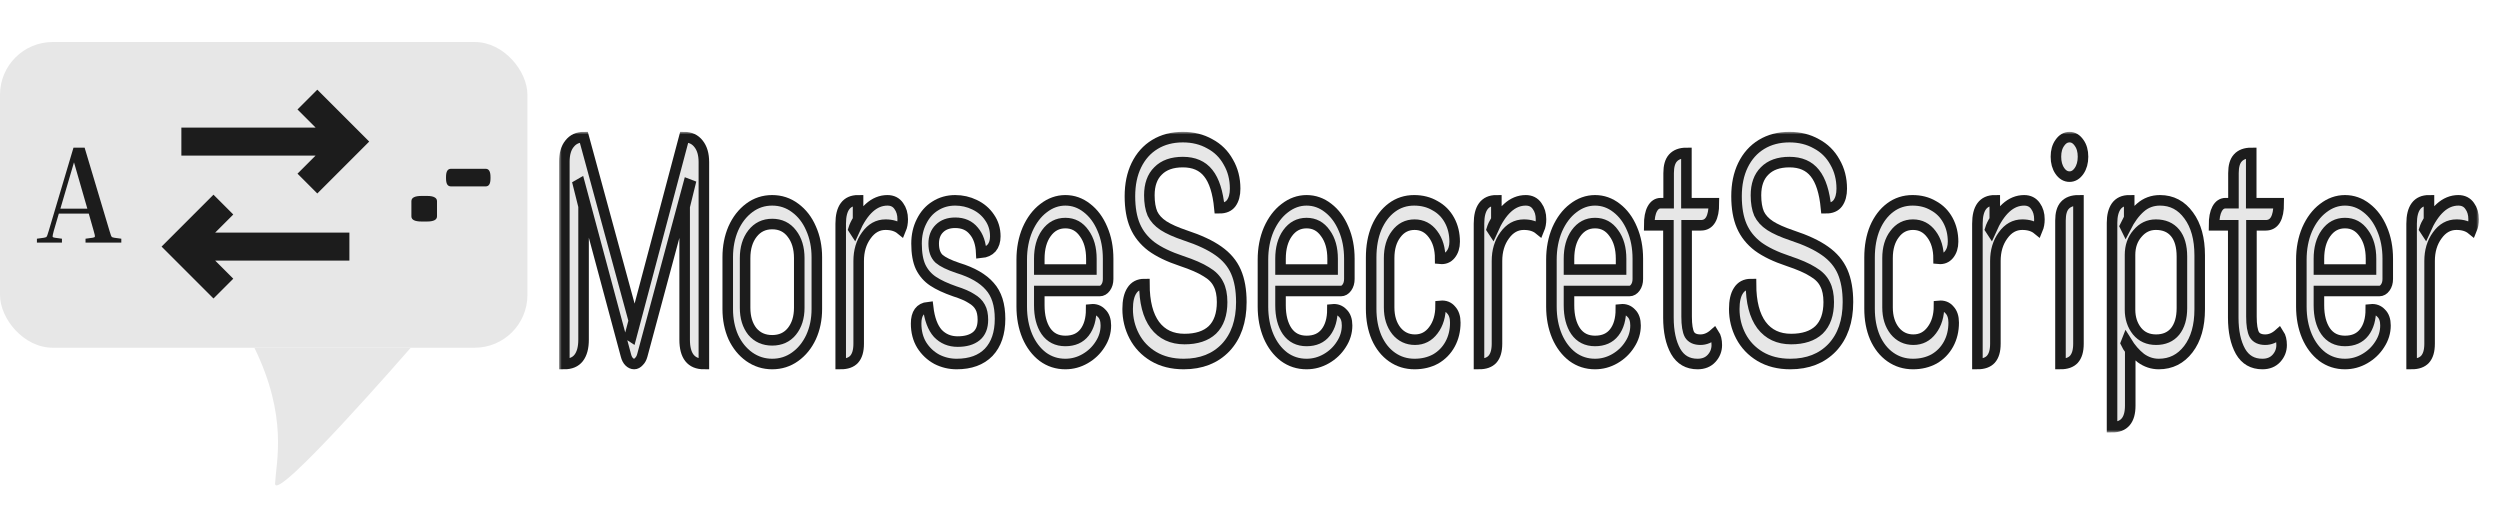 <svg width="474" height="100" viewBox="0 0 474 100" fill="none" xmlns="http://www.w3.org/2000/svg">
<rect y="7.965" width="100" height="57.965" rx="10" fill="#E7E7E7"/>
<path d="M77.876 65.929H48.23C54.634 79.044 52.362 87.512 52.155 91.643C51.949 95.774 77.876 65.929 77.876 65.929Z" fill="#E7E7E7"/>
<path fill-rule="evenodd" clip-rule="evenodd" d="M60.158 17L70 26.842L60.158 36.684L56.404 32.929L59.836 29.497L34.387 29.497V24.187L59.836 24.187L56.404 20.754L60.158 17Z" fill="#1C1C1C"/>
<path fill-rule="evenodd" clip-rule="evenodd" d="M30.633 46.753L40.475 56.595L44.229 52.84L40.797 49.408L66.246 49.408L66.246 44.098L40.797 44.098L44.229 40.666L40.475 36.911L30.633 46.753Z" fill="#1C1C1C"/>
<path d="M79.924 42C78.641 42 78 41.673 78 41.019V38.147C78 37.482 78.641 37.149 79.924 37.149H80.95C81.609 37.149 82.089 37.236 82.388 37.412C82.7 37.575 82.856 37.82 82.856 38.147V41.019C82.856 41.673 82.221 42 80.95 42H79.924Z" fill="#1C1C1C"/>
<path d="M85.536 35.345C85.2 35.345 84.954 35.222 84.799 34.977C84.643 34.732 84.565 34.335 84.565 33.786V33.576C84.565 33.027 84.643 32.63 84.799 32.385C84.954 32.128 85.2 32 85.536 32H92.047C92.382 32 92.622 32.128 92.766 32.385C92.922 32.63 93 33.027 93 33.576V33.786C93 34.335 92.922 34.732 92.766 34.977C92.622 35.222 92.382 35.345 92.047 35.345H85.536Z" fill="#1C1C1C"/>
<path d="M11.743 45.259V46H7V45.259L8.352 45.074C8.532 45.038 8.663 45.003 8.745 44.968C8.827 44.915 8.901 44.8 8.966 44.623C9.032 44.447 9.122 44.165 9.237 43.776L13.931 28H16.044L20.763 43.776C20.878 44.165 20.968 44.447 21.034 44.623C21.099 44.8 21.173 44.915 21.255 44.968C21.353 45.003 21.484 45.038 21.648 45.074L23 45.259V46H16.217V45.259L17.568 45.074C17.831 45.038 17.97 44.968 17.986 44.862C18.019 44.738 17.945 44.377 17.765 43.776L16.831 40.494H11.154L10.195 43.776C10.031 44.377 9.957 44.738 9.974 44.862C9.99 44.968 10.13 45.038 10.392 45.074L11.743 45.259ZM11.448 39.568H16.561L14.029 30.779L11.448 39.568Z" fill="#1C1C1C"/>
<g filter="url(#filter0_d_243_1955)">
<mask id="path-7-outside-1_243_1955" maskUnits="userSpaceOnUse" x="106" y="21" width="364" height="57" fill="black">
<rect fill="white" x="106" y="21" width="364" height="57"/>
<path d="M107 26.673C107 25.195 107.327 24.057 107.98 23.258C108.633 22.419 109.534 22 110.684 22L120.169 56.809L119.424 59.625L119.698 59.805L129.731 22C130.881 22 131.783 22.419 132.436 23.258C133.115 24.097 133.455 25.255 133.455 26.733V65.017C131.025 65.017 129.81 63.48 129.81 60.404V35.181L130.829 31.047L130.515 30.927L121.775 63.4C121.645 63.879 121.436 64.258 121.148 64.538C120.861 64.858 120.561 65.017 120.247 65.017C119.907 65.017 119.594 64.878 119.306 64.598C119.019 64.318 118.81 63.919 118.679 63.4L109.939 30.867L109.626 31.047L110.645 35.121V60.404C110.645 61.922 110.331 63.08 109.704 63.879C109.103 64.638 108.202 65.017 107 65.017V26.673Z"/>
<path d="M146.405 65.017C144.811 65.017 143.361 64.558 142.055 63.639C140.774 62.721 139.768 61.483 139.037 59.925C138.331 58.327 137.979 56.55 137.979 54.593V44.767C137.979 42.77 138.331 40.952 139.037 39.315C139.768 37.677 140.774 36.379 142.055 35.42C143.335 34.462 144.785 33.983 146.405 33.983C148.025 33.983 149.475 34.462 150.755 35.42C152.062 36.379 153.068 37.677 153.773 39.315C154.505 40.952 154.871 42.77 154.871 44.767V54.593C154.871 56.55 154.505 58.327 153.773 59.925C153.042 61.483 152.036 62.721 150.755 63.639C149.475 64.558 148.025 65.017 146.405 65.017ZM146.405 60.524C147.973 60.524 149.214 59.965 150.128 58.846C151.069 57.688 151.539 56.19 151.539 54.353V44.947C151.539 43.029 151.069 41.472 150.128 40.273C149.214 39.075 147.973 38.476 146.405 38.476C144.863 38.476 143.622 39.075 142.682 40.273C141.741 41.472 141.271 43.029 141.271 44.947V54.353C141.271 56.19 141.728 57.688 142.643 58.846C143.583 59.965 144.837 60.524 146.405 60.524Z"/>
<path d="M167.901 38.596C166.438 38.596 165.223 39.275 164.256 40.633C163.29 41.951 162.806 43.569 162.806 45.486V61.183C162.806 62.501 162.519 63.48 161.944 64.119C161.395 64.718 160.546 65.017 159.397 65.017V38.416C159.397 35.46 160.494 33.983 162.689 33.983V37.637C162.271 38.316 161.983 38.915 161.827 39.435L161.983 39.674C163.656 35.88 165.746 33.983 168.254 33.983C169.195 33.983 169.913 34.342 170.41 35.061C170.906 35.74 171.154 36.579 171.154 37.577C171.154 38.296 171.037 38.935 170.802 39.495C170.07 38.895 169.103 38.596 167.901 38.596Z"/>
<path d="M181.379 65.017C180.046 65.017 178.792 64.718 177.616 64.119C176.441 63.48 175.487 62.581 174.755 61.423C174.05 60.264 173.697 58.906 173.697 57.349C173.697 55.431 174.455 54.393 175.97 54.233C176.232 56.47 176.846 58.127 177.812 59.206C178.805 60.244 180.059 60.764 181.575 60.764C183.09 60.764 184.266 60.424 185.102 59.745C185.938 59.066 186.356 58.028 186.356 56.63C186.356 55.631 186.186 54.832 185.847 54.233C185.507 53.594 184.958 53.055 184.201 52.615C183.469 52.136 182.411 51.677 181.026 51.237C179.302 50.638 177.93 49.999 176.911 49.32C175.892 48.641 175.108 47.743 174.559 46.624C174.037 45.506 173.776 44.028 173.776 42.191C173.776 40.633 174.089 39.235 174.716 37.997C175.343 36.719 176.206 35.74 177.303 35.061C178.426 34.342 179.694 33.983 181.105 33.983C182.411 33.983 183.639 34.262 184.789 34.821C185.964 35.38 186.905 36.179 187.61 37.218C188.342 38.256 188.708 39.455 188.708 40.813C188.708 41.731 188.473 42.47 188.002 43.029C187.532 43.549 186.879 43.848 186.043 43.928C185.964 42.171 185.494 40.793 184.632 39.794C183.796 38.756 182.62 38.236 181.105 38.236C179.85 38.236 178.858 38.596 178.126 39.315C177.394 40.034 177.029 40.992 177.029 42.191C177.029 43.469 177.368 44.427 178.048 45.066C178.753 45.666 179.942 46.245 181.614 46.804C184.358 47.643 186.369 48.801 187.65 50.279C188.956 51.717 189.609 53.774 189.609 56.45C189.609 59.166 188.891 61.283 187.454 62.801C186.017 64.278 183.992 65.017 181.379 65.017Z"/>
<path d="M201.989 65.017C200.395 65.017 198.971 64.558 197.717 63.639C196.462 62.681 195.483 61.383 194.777 59.745C194.072 58.068 193.719 56.19 193.719 54.113V45.246C193.719 43.129 194.085 41.212 194.816 39.495C195.574 37.777 196.58 36.439 197.834 35.48C199.114 34.482 200.499 33.983 201.989 33.983C203.478 33.983 204.836 34.462 206.064 35.42C207.319 36.379 208.298 37.697 209.004 39.375C209.736 41.052 210.101 42.95 210.101 45.066V48.901C210.101 49.54 209.945 50.079 209.631 50.519C209.317 50.958 208.939 51.178 208.494 51.178H197.05V53.874C197.05 55.911 197.468 57.548 198.304 58.786C199.167 60.025 200.395 60.644 201.989 60.644C203.582 60.644 204.797 60.105 205.633 59.026C206.469 57.948 206.888 56.49 206.888 54.653C207.671 54.573 208.325 54.812 208.847 55.371C209.396 55.891 209.67 56.67 209.67 57.708C209.67 58.986 209.304 60.184 208.573 61.303C207.867 62.421 206.927 63.32 205.751 63.999C204.575 64.678 203.321 65.017 201.989 65.017ZM206.927 47.103V45.066C206.927 43.069 206.469 41.452 205.555 40.214C204.667 38.935 203.478 38.296 201.989 38.296C200.499 38.296 199.297 38.935 198.383 40.214C197.494 41.452 197.05 43.069 197.05 45.066V47.103H206.927Z"/>
<path d="M224.424 65.017C222.229 65.017 220.321 64.538 218.702 63.58C217.108 62.621 215.893 61.343 215.057 59.745C214.221 58.147 213.803 56.43 213.803 54.593C213.803 53.075 214.064 51.916 214.586 51.118C215.109 50.279 215.906 49.859 216.977 49.859C216.977 53.255 217.643 55.851 218.976 57.648C220.308 59.406 222.177 60.284 224.58 60.284C226.88 60.284 228.643 59.705 229.871 58.547C231.099 57.349 231.713 55.591 231.713 53.275C231.713 51.877 231.478 50.738 231.008 49.859C230.564 48.941 229.793 48.162 228.696 47.523C227.624 46.844 226.07 46.165 224.032 45.486C221.628 44.687 219.721 43.768 218.31 42.73C216.899 41.651 215.867 40.353 215.213 38.836C214.56 37.318 214.234 35.441 214.234 33.204C214.234 30.967 214.639 29.01 215.449 27.332C216.285 25.615 217.46 24.297 218.976 23.378C220.491 22.459 222.255 22 224.267 22C226.174 22 227.873 22.419 229.362 23.258C230.877 24.057 232.053 25.215 232.889 26.733C233.751 28.211 234.182 29.889 234.182 31.766C234.182 32.924 233.934 33.843 233.438 34.522C232.968 35.161 232.223 35.48 231.204 35.48C230.916 32.445 230.211 30.228 229.087 28.83C227.99 27.432 226.383 26.733 224.267 26.733C222.229 26.733 220.661 27.292 219.564 28.411C218.466 29.489 217.918 31.027 217.918 33.024C217.918 34.422 218.114 35.58 218.506 36.499C218.924 37.378 219.616 38.136 220.583 38.776C221.576 39.415 222.96 40.034 224.737 40.633C227.402 41.512 229.492 42.49 231.008 43.569C232.549 44.647 233.66 45.965 234.339 47.523C235.019 49.081 235.358 50.998 235.358 53.275C235.358 56.909 234.365 59.785 232.38 61.902C230.394 63.979 227.742 65.017 224.424 65.017Z"/>
<path d="M247.726 65.017C246.132 65.017 244.708 64.558 243.454 63.639C242.199 62.681 241.22 61.383 240.514 59.745C239.809 58.068 239.456 56.19 239.456 54.113V45.246C239.456 43.129 239.822 41.212 240.553 39.495C241.311 37.777 242.317 36.439 243.571 35.48C244.851 34.482 246.236 33.983 247.726 33.983C249.215 33.983 250.574 34.462 251.802 35.42C253.056 36.379 254.035 37.697 254.741 39.375C255.473 41.052 255.838 42.95 255.838 45.066V48.901C255.838 49.54 255.682 50.079 255.368 50.519C255.054 50.958 254.676 51.178 254.231 51.178H242.787V53.874C242.787 55.911 243.205 57.548 244.041 58.786C244.904 60.025 246.132 60.644 247.726 60.644C249.319 60.644 250.534 60.105 251.37 59.026C252.207 57.948 252.625 56.49 252.625 54.653C253.408 54.573 254.062 54.812 254.584 55.371C255.133 55.891 255.407 56.67 255.407 57.708C255.407 58.986 255.041 60.184 254.31 61.303C253.604 62.421 252.664 63.32 251.488 63.999C250.312 64.678 249.058 65.017 247.726 65.017ZM252.664 47.103V45.066C252.664 43.069 252.207 41.452 251.292 40.214C250.404 38.935 249.215 38.296 247.726 38.296C246.236 38.296 245.034 38.935 244.12 40.214C243.231 41.452 242.787 43.069 242.787 45.066V47.103H252.664Z"/>
<path d="M268.201 65.017C266.607 65.017 265.183 64.578 263.929 63.699C262.675 62.821 261.695 61.582 260.99 59.985C260.31 58.387 259.971 56.57 259.971 54.533V44.827C259.971 42.71 260.31 40.833 260.99 39.195C261.695 37.557 262.662 36.279 263.89 35.361C265.118 34.442 266.529 33.983 268.123 33.983C269.612 33.983 270.931 34.322 272.081 35.001C273.257 35.64 274.171 36.559 274.825 37.757C275.478 38.955 275.804 40.313 275.804 41.831C275.804 42.83 275.543 43.648 275.02 44.288C274.524 44.887 273.871 45.146 273.061 45.066C273.061 43.149 272.604 41.592 271.689 40.393C270.801 39.195 269.638 38.596 268.201 38.596C266.764 38.596 265.601 39.195 264.713 40.393C263.825 41.552 263.38 43.069 263.38 44.947V54.293C263.38 56.09 263.838 57.568 264.752 58.727C265.667 59.845 266.842 60.404 268.279 60.404C269.716 60.404 270.879 59.805 271.768 58.607C272.682 57.408 273.139 55.871 273.139 53.993C273.975 53.914 274.642 54.173 275.138 54.772C275.661 55.331 275.922 56.13 275.922 57.169C275.922 58.687 275.595 60.045 274.942 61.243C274.289 62.441 273.374 63.38 272.199 64.059C271.023 64.698 269.69 65.017 268.201 65.017Z"/>
<path d="M288.923 38.596C287.46 38.596 286.245 39.275 285.278 40.633C284.311 41.951 283.828 43.569 283.828 45.486V61.183C283.828 62.501 283.54 63.48 282.965 64.119C282.417 64.718 281.568 65.017 280.418 65.017V38.416C280.418 35.46 281.515 33.983 283.71 33.983V37.637C283.292 38.316 283.005 38.915 282.848 39.435L283.005 39.674C284.677 35.88 286.767 33.983 289.275 33.983C290.216 33.983 290.935 34.342 291.431 35.061C291.927 35.74 292.176 36.579 292.176 37.577C292.176 38.296 292.058 38.935 291.823 39.495C291.091 38.895 290.125 38.596 288.923 38.596Z"/>
<path d="M302.419 65.017C300.825 65.017 299.401 64.558 298.147 63.639C296.893 62.681 295.913 61.383 295.207 59.745C294.502 58.068 294.149 56.19 294.149 54.113V45.246C294.149 43.129 294.515 41.212 295.246 39.495C296.004 37.777 297.01 36.439 298.264 35.48C299.545 34.482 300.929 33.983 302.419 33.983C303.908 33.983 305.267 34.462 306.495 35.42C307.749 36.379 308.729 37.697 309.434 39.375C310.166 41.052 310.531 42.95 310.531 45.066V48.901C310.531 49.54 310.375 50.079 310.061 50.519C309.748 50.958 309.369 51.178 308.925 51.178H297.48V53.874C297.48 55.911 297.898 57.548 298.735 58.786C299.597 60.025 300.825 60.644 302.419 60.644C304.012 60.644 305.227 60.105 306.063 59.026C306.9 57.948 307.318 56.49 307.318 54.653C308.101 54.573 308.755 54.812 309.277 55.371C309.826 55.891 310.1 56.67 310.1 57.708C310.1 58.986 309.735 60.184 309.003 61.303C308.297 62.421 307.357 63.32 306.181 63.999C305.005 64.678 303.751 65.017 302.419 65.017ZM307.357 47.103V45.066C307.357 43.069 306.9 41.452 305.985 40.214C305.097 38.935 303.908 38.296 302.419 38.296C300.929 38.296 299.727 38.935 298.813 40.214C297.925 41.452 297.48 43.069 297.48 45.066V47.103H307.357Z"/>
<path d="M321.86 65.017C320.005 65.017 318.62 64.219 317.705 62.621C316.791 60.983 316.334 58.846 316.334 56.21V38.716H312.689C312.689 37.358 312.885 36.319 313.277 35.6C313.669 34.881 314.204 34.522 314.884 34.522H316.373V28.83C316.373 27.512 316.647 26.553 317.196 25.954C317.771 25.315 318.62 24.996 319.743 24.996V34.522H324.956C324.956 37.318 324.133 38.716 322.487 38.716H319.783V56.031C319.783 57.628 319.965 58.767 320.331 59.446C320.723 60.085 321.416 60.404 322.408 60.404C323.323 60.404 324.185 60.045 324.995 59.326C325.335 59.845 325.505 60.544 325.505 61.423C325.505 62.381 325.178 63.22 324.525 63.939C323.872 64.658 322.983 65.017 321.86 65.017Z"/>
<path d="M339.436 65.017C337.241 65.017 335.334 64.538 333.714 63.58C332.12 62.621 330.905 61.343 330.069 59.745C329.233 58.147 328.815 56.43 328.815 54.593C328.815 53.075 329.076 51.916 329.599 51.118C330.121 50.279 330.918 49.859 331.989 49.859C331.989 53.255 332.656 55.851 333.988 57.648C335.321 59.406 337.189 60.284 339.593 60.284C341.892 60.284 343.656 59.705 344.884 58.547C346.112 57.349 346.726 55.591 346.726 53.275C346.726 51.877 346.491 50.738 346.02 49.859C345.576 48.941 344.805 48.162 343.708 47.523C342.637 46.844 341.082 46.165 339.044 45.486C336.64 44.687 334.733 43.768 333.322 42.73C331.911 41.651 330.879 40.353 330.226 38.836C329.573 37.318 329.246 35.441 329.246 33.204C329.246 30.967 329.651 29.01 330.461 27.332C331.297 25.615 332.473 24.297 333.988 23.378C335.504 22.459 337.267 22 339.279 22C341.187 22 342.885 22.419 344.374 23.258C345.89 24.057 347.065 25.215 347.902 26.733C348.764 28.211 349.195 29.889 349.195 31.766C349.195 32.924 348.947 33.843 348.45 34.522C347.98 35.161 347.235 35.48 346.216 35.48C345.929 32.445 345.223 30.228 344.1 28.83C343.002 27.432 341.396 26.733 339.279 26.733C337.241 26.733 335.674 27.292 334.576 28.411C333.479 29.489 332.93 31.027 332.93 33.024C332.93 34.422 333.126 35.58 333.518 36.499C333.936 37.378 334.628 38.136 335.595 38.776C336.588 39.415 337.973 40.034 339.75 40.633C342.415 41.512 344.505 42.49 346.02 43.569C347.562 44.647 348.672 45.965 349.352 47.523C350.031 49.081 350.371 50.998 350.371 53.275C350.371 56.909 349.378 59.785 347.392 61.902C345.406 63.979 342.754 65.017 339.436 65.017Z"/>
<path d="M362.699 65.017C361.105 65.017 359.681 64.578 358.427 63.699C357.173 62.821 356.193 61.582 355.487 59.985C354.808 58.387 354.468 56.57 354.468 54.533V44.827C354.468 42.71 354.808 40.833 355.487 39.195C356.193 37.557 357.16 36.279 358.388 35.361C359.616 34.442 361.027 33.983 362.62 33.983C364.11 33.983 365.429 34.322 366.579 35.001C367.755 35.64 368.669 36.559 369.322 37.757C369.975 38.955 370.302 40.313 370.302 41.831C370.302 42.83 370.041 43.648 369.518 44.288C369.022 44.887 368.369 45.146 367.559 45.066C367.559 43.149 367.101 41.592 366.187 40.393C365.298 39.195 364.136 38.596 362.699 38.596C361.262 38.596 360.099 39.195 359.211 40.393C358.322 41.552 357.878 43.069 357.878 44.947V54.293C357.878 56.09 358.335 57.568 359.25 58.727C360.164 59.845 361.34 60.404 362.777 60.404C364.214 60.404 365.377 59.805 366.265 58.607C367.18 57.408 367.637 55.871 367.637 53.993C368.473 53.914 369.139 54.173 369.636 54.772C370.158 55.331 370.42 56.13 370.42 57.169C370.42 58.687 370.093 60.045 369.44 61.243C368.787 62.441 367.872 63.38 366.696 64.059C365.521 64.698 364.188 65.017 362.699 65.017Z"/>
<path d="M383.42 38.596C381.957 38.596 380.742 39.275 379.776 40.633C378.809 41.951 378.325 43.569 378.325 45.486V61.183C378.325 62.501 378.038 63.48 377.463 64.119C376.914 64.718 376.065 65.017 374.916 65.017V38.416C374.916 35.46 376.013 33.983 378.208 33.983V37.637C377.79 38.316 377.502 38.915 377.346 39.435L377.502 39.674C379.175 35.88 381.265 33.983 383.773 33.983C384.714 33.983 385.432 34.342 385.929 35.061C386.425 35.74 386.673 36.579 386.673 37.577C386.673 38.296 386.556 38.935 386.321 39.495C385.589 38.895 384.622 38.596 383.42 38.596Z"/>
<path d="M392.391 29.489C391.659 29.489 391.045 29.13 390.549 28.411C390.052 27.692 389.804 26.793 389.804 25.715C389.804 24.636 390.052 23.757 390.549 23.078C391.045 22.36 391.659 22 392.391 22C393.096 22 393.697 22.36 394.194 23.078C394.69 23.757 394.938 24.636 394.938 25.715C394.938 26.793 394.69 27.692 394.194 28.411C393.697 29.13 393.096 29.489 392.391 29.489ZM390.666 37.817C390.666 36.499 390.941 35.54 391.489 34.941C392.064 34.302 392.926 33.983 394.076 33.983V61.183C394.076 62.501 393.789 63.48 393.214 64.119C392.665 64.718 391.816 65.017 390.666 65.017V37.817Z"/>
<path d="M400.444 38.236C400.444 36.918 400.705 35.88 401.228 35.121C401.777 34.362 402.6 33.983 403.697 33.983V37.338L402.913 38.895L403.031 39.135C403.841 37.537 404.768 36.279 405.814 35.361C406.859 34.442 408.1 33.983 409.537 33.983C411.784 33.983 413.6 34.941 414.985 36.858C416.369 38.736 417.062 41.252 417.062 44.407V54.653C417.062 57.808 416.343 60.324 414.906 62.202C413.469 64.079 411.601 65.017 409.302 65.017C408.074 65.017 406.937 64.638 405.892 63.879C404.873 63.08 403.971 62.042 403.188 60.764L403.07 61.063C403.253 61.463 403.527 61.902 403.893 62.381V72.926C403.893 75.642 402.743 77 400.444 77V38.236ZM408.792 60.404C410.334 60.404 411.536 59.885 412.398 58.846C413.26 57.768 413.691 56.29 413.691 54.413V44.647C413.691 42.69 413.26 41.192 412.398 40.154C411.536 39.115 410.321 38.596 408.753 38.596C407.368 38.596 406.205 39.155 405.265 40.273C404.324 41.352 403.854 42.71 403.854 44.347V54.712C403.854 56.31 404.298 57.668 405.186 58.786C406.075 59.865 407.277 60.404 408.792 60.404Z"/>
<path d="M428.95 65.017C427.094 65.017 425.71 64.219 424.795 62.621C423.881 60.983 423.423 58.846 423.423 56.21V38.716H419.779C419.779 37.358 419.975 36.319 420.366 35.6C420.758 34.881 421.294 34.522 421.973 34.522H423.463V28.83C423.463 27.512 423.737 26.553 424.286 25.954C424.86 25.315 425.71 24.996 426.833 24.996V34.522H432.046C432.046 37.318 431.223 38.716 429.577 38.716H426.872V56.031C426.872 57.628 427.055 58.767 427.421 59.446C427.813 60.085 428.505 60.404 429.498 60.404C430.413 60.404 431.275 60.045 432.085 59.326C432.425 59.845 432.594 60.544 432.594 61.423C432.594 62.381 432.268 63.22 431.615 63.939C430.961 64.658 430.073 65.017 428.95 65.017Z"/>
<path d="M444.605 65.017C443.011 65.017 441.587 64.558 440.333 63.639C439.079 62.681 438.099 61.383 437.394 59.745C436.688 58.068 436.336 56.19 436.336 54.113V45.246C436.336 43.129 436.702 41.212 437.433 39.495C438.191 37.777 439.197 36.439 440.451 35.48C441.731 34.482 443.116 33.983 444.605 33.983C446.095 33.983 447.453 34.462 448.681 35.42C449.935 36.379 450.915 37.697 451.621 39.375C452.352 41.052 452.718 42.95 452.718 45.066V48.901C452.718 49.54 452.561 50.079 452.248 50.519C451.934 50.958 451.555 51.178 451.111 51.178H439.667V53.874C439.667 55.911 440.085 57.548 440.921 58.786C441.783 60.025 443.011 60.644 444.605 60.644C446.199 60.644 447.414 60.105 448.25 59.026C449.086 57.948 449.504 56.49 449.504 54.653C450.288 54.573 450.941 54.812 451.464 55.371C452.013 55.891 452.287 56.67 452.287 57.708C452.287 58.986 451.921 60.184 451.19 61.303C450.484 62.421 449.544 63.32 448.368 63.999C447.192 64.678 445.938 65.017 444.605 65.017ZM449.544 47.103V45.066C449.544 43.069 449.086 41.452 448.172 40.214C447.283 38.935 446.095 38.296 444.605 38.296C443.116 38.296 441.914 38.935 441 40.214C440.111 41.452 439.667 43.069 439.667 45.066V47.103H449.544Z"/>
<path d="M465.747 38.596C464.284 38.596 463.069 39.275 462.102 40.633C461.135 41.951 460.652 43.569 460.652 45.486V61.183C460.652 62.501 460.365 63.48 459.79 64.119C459.241 64.718 458.392 65.017 457.242 65.017V38.416C457.242 35.46 458.34 33.983 460.534 33.983V37.637C460.116 38.316 459.829 38.915 459.672 39.435L459.829 39.674C461.501 35.88 463.591 33.983 466.1 33.983C467.04 33.983 467.759 34.342 468.255 35.061C468.752 35.74 469 36.579 469 37.577C469 38.296 468.882 38.935 468.647 39.495C467.916 38.895 466.949 38.596 465.747 38.596Z"/>
</mask>
<path d="M107 26.673C107 25.195 107.327 24.057 107.98 23.258C108.633 22.419 109.534 22 110.684 22L120.169 56.809L119.424 59.625L119.698 59.805L129.731 22C130.881 22 131.783 22.419 132.436 23.258C133.115 24.097 133.455 25.255 133.455 26.733V65.017C131.025 65.017 129.81 63.48 129.81 60.404V35.181L130.829 31.047L130.515 30.927L121.775 63.4C121.645 63.879 121.436 64.258 121.148 64.538C120.861 64.858 120.561 65.017 120.247 65.017C119.907 65.017 119.594 64.878 119.306 64.598C119.019 64.318 118.81 63.919 118.679 63.4L109.939 30.867L109.626 31.047L110.645 35.121V60.404C110.645 61.922 110.331 63.08 109.704 63.879C109.103 64.638 108.202 65.017 107 65.017V26.673Z" fill="#E7E7E7"/>
<path d="M146.405 65.017C144.811 65.017 143.361 64.558 142.055 63.639C140.774 62.721 139.768 61.483 139.037 59.925C138.331 58.327 137.979 56.55 137.979 54.593V44.767C137.979 42.77 138.331 40.952 139.037 39.315C139.768 37.677 140.774 36.379 142.055 35.42C143.335 34.462 144.785 33.983 146.405 33.983C148.025 33.983 149.475 34.462 150.755 35.42C152.062 36.379 153.068 37.677 153.773 39.315C154.505 40.952 154.871 42.77 154.871 44.767V54.593C154.871 56.55 154.505 58.327 153.773 59.925C153.042 61.483 152.036 62.721 150.755 63.639C149.475 64.558 148.025 65.017 146.405 65.017ZM146.405 60.524C147.973 60.524 149.214 59.965 150.128 58.846C151.069 57.688 151.539 56.19 151.539 54.353V44.947C151.539 43.029 151.069 41.472 150.128 40.273C149.214 39.075 147.973 38.476 146.405 38.476C144.863 38.476 143.622 39.075 142.682 40.273C141.741 41.472 141.271 43.029 141.271 44.947V54.353C141.271 56.19 141.728 57.688 142.643 58.846C143.583 59.965 144.837 60.524 146.405 60.524Z" fill="#E7E7E7"/>
<path d="M167.901 38.596C166.438 38.596 165.223 39.275 164.256 40.633C163.29 41.951 162.806 43.569 162.806 45.486V61.183C162.806 62.501 162.519 63.48 161.944 64.119C161.395 64.718 160.546 65.017 159.397 65.017V38.416C159.397 35.46 160.494 33.983 162.689 33.983V37.637C162.271 38.316 161.983 38.915 161.827 39.435L161.983 39.674C163.656 35.88 165.746 33.983 168.254 33.983C169.195 33.983 169.913 34.342 170.41 35.061C170.906 35.74 171.154 36.579 171.154 37.577C171.154 38.296 171.037 38.935 170.802 39.495C170.07 38.895 169.103 38.596 167.901 38.596Z" fill="#E7E7E7"/>
<path d="M181.379 65.017C180.046 65.017 178.792 64.718 177.616 64.119C176.441 63.48 175.487 62.581 174.755 61.423C174.05 60.264 173.697 58.906 173.697 57.349C173.697 55.431 174.455 54.393 175.97 54.233C176.232 56.47 176.846 58.127 177.812 59.206C178.805 60.244 180.059 60.764 181.575 60.764C183.09 60.764 184.266 60.424 185.102 59.745C185.938 59.066 186.356 58.028 186.356 56.63C186.356 55.631 186.186 54.832 185.847 54.233C185.507 53.594 184.958 53.055 184.201 52.615C183.469 52.136 182.411 51.677 181.026 51.237C179.302 50.638 177.93 49.999 176.911 49.32C175.892 48.641 175.108 47.743 174.559 46.624C174.037 45.506 173.776 44.028 173.776 42.191C173.776 40.633 174.089 39.235 174.716 37.997C175.343 36.719 176.206 35.74 177.303 35.061C178.426 34.342 179.694 33.983 181.105 33.983C182.411 33.983 183.639 34.262 184.789 34.821C185.964 35.38 186.905 36.179 187.61 37.218C188.342 38.256 188.708 39.455 188.708 40.813C188.708 41.731 188.473 42.47 188.002 43.029C187.532 43.549 186.879 43.848 186.043 43.928C185.964 42.171 185.494 40.793 184.632 39.794C183.796 38.756 182.62 38.236 181.105 38.236C179.85 38.236 178.858 38.596 178.126 39.315C177.394 40.034 177.029 40.992 177.029 42.191C177.029 43.469 177.368 44.427 178.048 45.066C178.753 45.666 179.942 46.245 181.614 46.804C184.358 47.643 186.369 48.801 187.65 50.279C188.956 51.717 189.609 53.774 189.609 56.45C189.609 59.166 188.891 61.283 187.454 62.801C186.017 64.278 183.992 65.017 181.379 65.017Z" fill="#E7E7E7"/>
<path d="M201.989 65.017C200.395 65.017 198.971 64.558 197.717 63.639C196.462 62.681 195.483 61.383 194.777 59.745C194.072 58.068 193.719 56.19 193.719 54.113V45.246C193.719 43.129 194.085 41.212 194.816 39.495C195.574 37.777 196.58 36.439 197.834 35.48C199.114 34.482 200.499 33.983 201.989 33.983C203.478 33.983 204.836 34.462 206.064 35.42C207.319 36.379 208.298 37.697 209.004 39.375C209.736 41.052 210.101 42.95 210.101 45.066V48.901C210.101 49.54 209.945 50.079 209.631 50.519C209.317 50.958 208.939 51.178 208.494 51.178H197.05V53.874C197.05 55.911 197.468 57.548 198.304 58.786C199.167 60.025 200.395 60.644 201.989 60.644C203.582 60.644 204.797 60.105 205.633 59.026C206.469 57.948 206.888 56.49 206.888 54.653C207.671 54.573 208.325 54.812 208.847 55.371C209.396 55.891 209.67 56.67 209.67 57.708C209.67 58.986 209.304 60.184 208.573 61.303C207.867 62.421 206.927 63.32 205.751 63.999C204.575 64.678 203.321 65.017 201.989 65.017ZM206.927 47.103V45.066C206.927 43.069 206.469 41.452 205.555 40.214C204.667 38.935 203.478 38.296 201.989 38.296C200.499 38.296 199.297 38.935 198.383 40.214C197.494 41.452 197.05 43.069 197.05 45.066V47.103H206.927Z" fill="#E7E7E7"/>
<path d="M224.424 65.017C222.229 65.017 220.321 64.538 218.702 63.58C217.108 62.621 215.893 61.343 215.057 59.745C214.221 58.147 213.803 56.43 213.803 54.593C213.803 53.075 214.064 51.916 214.586 51.118C215.109 50.279 215.906 49.859 216.977 49.859C216.977 53.255 217.643 55.851 218.976 57.648C220.308 59.406 222.177 60.284 224.58 60.284C226.88 60.284 228.643 59.705 229.871 58.547C231.099 57.349 231.713 55.591 231.713 53.275C231.713 51.877 231.478 50.738 231.008 49.859C230.564 48.941 229.793 48.162 228.696 47.523C227.624 46.844 226.07 46.165 224.032 45.486C221.628 44.687 219.721 43.768 218.31 42.73C216.899 41.651 215.867 40.353 215.213 38.836C214.56 37.318 214.234 35.441 214.234 33.204C214.234 30.967 214.639 29.01 215.449 27.332C216.285 25.615 217.46 24.297 218.976 23.378C220.491 22.459 222.255 22 224.267 22C226.174 22 227.873 22.419 229.362 23.258C230.877 24.057 232.053 25.215 232.889 26.733C233.751 28.211 234.182 29.889 234.182 31.766C234.182 32.924 233.934 33.843 233.438 34.522C232.968 35.161 232.223 35.48 231.204 35.48C230.916 32.445 230.211 30.228 229.087 28.83C227.99 27.432 226.383 26.733 224.267 26.733C222.229 26.733 220.661 27.292 219.564 28.411C218.466 29.489 217.918 31.027 217.918 33.024C217.918 34.422 218.114 35.58 218.506 36.499C218.924 37.378 219.616 38.136 220.583 38.776C221.576 39.415 222.96 40.034 224.737 40.633C227.402 41.512 229.492 42.49 231.008 43.569C232.549 44.647 233.66 45.965 234.339 47.523C235.019 49.081 235.358 50.998 235.358 53.275C235.358 56.909 234.365 59.785 232.38 61.902C230.394 63.979 227.742 65.017 224.424 65.017Z" fill="#E7E7E7"/>
<path d="M247.726 65.017C246.132 65.017 244.708 64.558 243.454 63.639C242.199 62.681 241.22 61.383 240.514 59.745C239.809 58.068 239.456 56.19 239.456 54.113V45.246C239.456 43.129 239.822 41.212 240.553 39.495C241.311 37.777 242.317 36.439 243.571 35.48C244.851 34.482 246.236 33.983 247.726 33.983C249.215 33.983 250.574 34.462 251.802 35.42C253.056 36.379 254.035 37.697 254.741 39.375C255.473 41.052 255.838 42.95 255.838 45.066V48.901C255.838 49.54 255.682 50.079 255.368 50.519C255.054 50.958 254.676 51.178 254.231 51.178H242.787V53.874C242.787 55.911 243.205 57.548 244.041 58.786C244.904 60.025 246.132 60.644 247.726 60.644C249.319 60.644 250.534 60.105 251.37 59.026C252.207 57.948 252.625 56.49 252.625 54.653C253.408 54.573 254.062 54.812 254.584 55.371C255.133 55.891 255.407 56.67 255.407 57.708C255.407 58.986 255.041 60.184 254.31 61.303C253.604 62.421 252.664 63.32 251.488 63.999C250.312 64.678 249.058 65.017 247.726 65.017ZM252.664 47.103V45.066C252.664 43.069 252.207 41.452 251.292 40.214C250.404 38.935 249.215 38.296 247.726 38.296C246.236 38.296 245.034 38.935 244.12 40.214C243.231 41.452 242.787 43.069 242.787 45.066V47.103H252.664Z" fill="#E7E7E7"/>
<path d="M268.201 65.017C266.607 65.017 265.183 64.578 263.929 63.699C262.675 62.821 261.695 61.582 260.99 59.985C260.31 58.387 259.971 56.57 259.971 54.533V44.827C259.971 42.71 260.31 40.833 260.99 39.195C261.695 37.557 262.662 36.279 263.89 35.361C265.118 34.442 266.529 33.983 268.123 33.983C269.612 33.983 270.931 34.322 272.081 35.001C273.257 35.64 274.171 36.559 274.825 37.757C275.478 38.955 275.804 40.313 275.804 41.831C275.804 42.83 275.543 43.648 275.02 44.288C274.524 44.887 273.871 45.146 273.061 45.066C273.061 43.149 272.604 41.592 271.689 40.393C270.801 39.195 269.638 38.596 268.201 38.596C266.764 38.596 265.601 39.195 264.713 40.393C263.825 41.552 263.38 43.069 263.38 44.947V54.293C263.38 56.09 263.838 57.568 264.752 58.727C265.667 59.845 266.842 60.404 268.279 60.404C269.716 60.404 270.879 59.805 271.768 58.607C272.682 57.408 273.139 55.871 273.139 53.993C273.975 53.914 274.642 54.173 275.138 54.772C275.661 55.331 275.922 56.13 275.922 57.169C275.922 58.687 275.595 60.045 274.942 61.243C274.289 62.441 273.374 63.38 272.199 64.059C271.023 64.698 269.69 65.017 268.201 65.017Z" fill="#E7E7E7"/>
<path d="M288.923 38.596C287.46 38.596 286.245 39.275 285.278 40.633C284.311 41.951 283.828 43.569 283.828 45.486V61.183C283.828 62.501 283.54 63.48 282.965 64.119C282.417 64.718 281.568 65.017 280.418 65.017V38.416C280.418 35.46 281.515 33.983 283.71 33.983V37.637C283.292 38.316 283.005 38.915 282.848 39.435L283.005 39.674C284.677 35.88 286.767 33.983 289.275 33.983C290.216 33.983 290.935 34.342 291.431 35.061C291.927 35.74 292.176 36.579 292.176 37.577C292.176 38.296 292.058 38.935 291.823 39.495C291.091 38.895 290.125 38.596 288.923 38.596Z" fill="#E7E7E7"/>
<path d="M302.419 65.017C300.825 65.017 299.401 64.558 298.147 63.639C296.893 62.681 295.913 61.383 295.207 59.745C294.502 58.068 294.149 56.19 294.149 54.113V45.246C294.149 43.129 294.515 41.212 295.246 39.495C296.004 37.777 297.01 36.439 298.264 35.48C299.545 34.482 300.929 33.983 302.419 33.983C303.908 33.983 305.267 34.462 306.495 35.42C307.749 36.379 308.729 37.697 309.434 39.375C310.166 41.052 310.531 42.95 310.531 45.066V48.901C310.531 49.54 310.375 50.079 310.061 50.519C309.748 50.958 309.369 51.178 308.925 51.178H297.48V53.874C297.48 55.911 297.898 57.548 298.735 58.786C299.597 60.025 300.825 60.644 302.419 60.644C304.012 60.644 305.227 60.105 306.063 59.026C306.9 57.948 307.318 56.49 307.318 54.653C308.101 54.573 308.755 54.812 309.277 55.371C309.826 55.891 310.1 56.67 310.1 57.708C310.1 58.986 309.735 60.184 309.003 61.303C308.297 62.421 307.357 63.32 306.181 63.999C305.005 64.678 303.751 65.017 302.419 65.017ZM307.357 47.103V45.066C307.357 43.069 306.9 41.452 305.985 40.214C305.097 38.935 303.908 38.296 302.419 38.296C300.929 38.296 299.727 38.935 298.813 40.214C297.925 41.452 297.48 43.069 297.48 45.066V47.103H307.357Z" fill="#E7E7E7"/>
<path d="M321.86 65.017C320.005 65.017 318.62 64.219 317.705 62.621C316.791 60.983 316.334 58.846 316.334 56.21V38.716H312.689C312.689 37.358 312.885 36.319 313.277 35.6C313.669 34.881 314.204 34.522 314.884 34.522H316.373V28.83C316.373 27.512 316.647 26.553 317.196 25.954C317.771 25.315 318.62 24.996 319.743 24.996V34.522H324.956C324.956 37.318 324.133 38.716 322.487 38.716H319.783V56.031C319.783 57.628 319.965 58.767 320.331 59.446C320.723 60.085 321.416 60.404 322.408 60.404C323.323 60.404 324.185 60.045 324.995 59.326C325.335 59.845 325.505 60.544 325.505 61.423C325.505 62.381 325.178 63.22 324.525 63.939C323.872 64.658 322.983 65.017 321.86 65.017Z" fill="#E7E7E7"/>
<path d="M339.436 65.017C337.241 65.017 335.334 64.538 333.714 63.58C332.12 62.621 330.905 61.343 330.069 59.745C329.233 58.147 328.815 56.43 328.815 54.593C328.815 53.075 329.076 51.916 329.599 51.118C330.121 50.279 330.918 49.859 331.989 49.859C331.989 53.255 332.656 55.851 333.988 57.648C335.321 59.406 337.189 60.284 339.593 60.284C341.892 60.284 343.656 59.705 344.884 58.547C346.112 57.349 346.726 55.591 346.726 53.275C346.726 51.877 346.491 50.738 346.02 49.859C345.576 48.941 344.805 48.162 343.708 47.523C342.637 46.844 341.082 46.165 339.044 45.486C336.64 44.687 334.733 43.768 333.322 42.73C331.911 41.651 330.879 40.353 330.226 38.836C329.573 37.318 329.246 35.441 329.246 33.204C329.246 30.967 329.651 29.01 330.461 27.332C331.297 25.615 332.473 24.297 333.988 23.378C335.504 22.459 337.267 22 339.279 22C341.187 22 342.885 22.419 344.374 23.258C345.89 24.057 347.065 25.215 347.902 26.733C348.764 28.211 349.195 29.889 349.195 31.766C349.195 32.924 348.947 33.843 348.45 34.522C347.98 35.161 347.235 35.48 346.216 35.48C345.929 32.445 345.223 30.228 344.1 28.83C343.002 27.432 341.396 26.733 339.279 26.733C337.241 26.733 335.674 27.292 334.576 28.411C333.479 29.489 332.93 31.027 332.93 33.024C332.93 34.422 333.126 35.58 333.518 36.499C333.936 37.378 334.628 38.136 335.595 38.776C336.588 39.415 337.973 40.034 339.75 40.633C342.415 41.512 344.505 42.49 346.02 43.569C347.562 44.647 348.672 45.965 349.352 47.523C350.031 49.081 350.371 50.998 350.371 53.275C350.371 56.909 349.378 59.785 347.392 61.902C345.406 63.979 342.754 65.017 339.436 65.017Z" fill="#E7E7E7"/>
<path d="M362.699 65.017C361.105 65.017 359.681 64.578 358.427 63.699C357.173 62.821 356.193 61.582 355.487 59.985C354.808 58.387 354.468 56.57 354.468 54.533V44.827C354.468 42.71 354.808 40.833 355.487 39.195C356.193 37.557 357.16 36.279 358.388 35.361C359.616 34.442 361.027 33.983 362.62 33.983C364.11 33.983 365.429 34.322 366.579 35.001C367.755 35.64 368.669 36.559 369.322 37.757C369.975 38.955 370.302 40.313 370.302 41.831C370.302 42.83 370.041 43.648 369.518 44.288C369.022 44.887 368.369 45.146 367.559 45.066C367.559 43.149 367.101 41.592 366.187 40.393C365.298 39.195 364.136 38.596 362.699 38.596C361.262 38.596 360.099 39.195 359.211 40.393C358.322 41.552 357.878 43.069 357.878 44.947V54.293C357.878 56.09 358.335 57.568 359.25 58.727C360.164 59.845 361.34 60.404 362.777 60.404C364.214 60.404 365.377 59.805 366.265 58.607C367.18 57.408 367.637 55.871 367.637 53.993C368.473 53.914 369.139 54.173 369.636 54.772C370.158 55.331 370.42 56.13 370.42 57.169C370.42 58.687 370.093 60.045 369.44 61.243C368.787 62.441 367.872 63.38 366.696 64.059C365.521 64.698 364.188 65.017 362.699 65.017Z" fill="#E7E7E7"/>
<path d="M383.42 38.596C381.957 38.596 380.742 39.275 379.776 40.633C378.809 41.951 378.325 43.569 378.325 45.486V61.183C378.325 62.501 378.038 63.48 377.463 64.119C376.914 64.718 376.065 65.017 374.916 65.017V38.416C374.916 35.46 376.013 33.983 378.208 33.983V37.637C377.79 38.316 377.502 38.915 377.346 39.435L377.502 39.674C379.175 35.88 381.265 33.983 383.773 33.983C384.714 33.983 385.432 34.342 385.929 35.061C386.425 35.74 386.673 36.579 386.673 37.577C386.673 38.296 386.556 38.935 386.321 39.495C385.589 38.895 384.622 38.596 383.42 38.596Z" fill="#E7E7E7"/>
<path d="M392.391 29.489C391.659 29.489 391.045 29.13 390.549 28.411C390.052 27.692 389.804 26.793 389.804 25.715C389.804 24.636 390.052 23.757 390.549 23.078C391.045 22.36 391.659 22 392.391 22C393.096 22 393.697 22.36 394.194 23.078C394.69 23.757 394.938 24.636 394.938 25.715C394.938 26.793 394.69 27.692 394.194 28.411C393.697 29.13 393.096 29.489 392.391 29.489ZM390.666 37.817C390.666 36.499 390.941 35.54 391.489 34.941C392.064 34.302 392.926 33.983 394.076 33.983V61.183C394.076 62.501 393.789 63.48 393.214 64.119C392.665 64.718 391.816 65.017 390.666 65.017V37.817Z" fill="#E7E7E7"/>
<path d="M400.444 38.236C400.444 36.918 400.705 35.88 401.228 35.121C401.777 34.362 402.6 33.983 403.697 33.983V37.338L402.913 38.895L403.031 39.135C403.841 37.537 404.768 36.279 405.814 35.361C406.859 34.442 408.1 33.983 409.537 33.983C411.784 33.983 413.6 34.941 414.985 36.858C416.369 38.736 417.062 41.252 417.062 44.407V54.653C417.062 57.808 416.343 60.324 414.906 62.202C413.469 64.079 411.601 65.017 409.302 65.017C408.074 65.017 406.937 64.638 405.892 63.879C404.873 63.08 403.971 62.042 403.188 60.764L403.07 61.063C403.253 61.463 403.527 61.902 403.893 62.381V72.926C403.893 75.642 402.743 77 400.444 77V38.236ZM408.792 60.404C410.334 60.404 411.536 59.885 412.398 58.846C413.26 57.768 413.691 56.29 413.691 54.413V44.647C413.691 42.69 413.26 41.192 412.398 40.154C411.536 39.115 410.321 38.596 408.753 38.596C407.368 38.596 406.205 39.155 405.265 40.273C404.324 41.352 403.854 42.71 403.854 44.347V54.712C403.854 56.31 404.298 57.668 405.186 58.786C406.075 59.865 407.277 60.404 408.792 60.404Z" fill="#E7E7E7"/>
<path d="M428.95 65.017C427.094 65.017 425.71 64.219 424.795 62.621C423.881 60.983 423.423 58.846 423.423 56.21V38.716H419.779C419.779 37.358 419.975 36.319 420.366 35.6C420.758 34.881 421.294 34.522 421.973 34.522H423.463V28.83C423.463 27.512 423.737 26.553 424.286 25.954C424.86 25.315 425.71 24.996 426.833 24.996V34.522H432.046C432.046 37.318 431.223 38.716 429.577 38.716H426.872V56.031C426.872 57.628 427.055 58.767 427.421 59.446C427.813 60.085 428.505 60.404 429.498 60.404C430.413 60.404 431.275 60.045 432.085 59.326C432.425 59.845 432.594 60.544 432.594 61.423C432.594 62.381 432.268 63.22 431.615 63.939C430.961 64.658 430.073 65.017 428.95 65.017Z" fill="#E7E7E7"/>
<path d="M444.605 65.017C443.011 65.017 441.587 64.558 440.333 63.639C439.079 62.681 438.099 61.383 437.394 59.745C436.688 58.068 436.336 56.19 436.336 54.113V45.246C436.336 43.129 436.702 41.212 437.433 39.495C438.191 37.777 439.197 36.439 440.451 35.48C441.731 34.482 443.116 33.983 444.605 33.983C446.095 33.983 447.453 34.462 448.681 35.42C449.935 36.379 450.915 37.697 451.621 39.375C452.352 41.052 452.718 42.95 452.718 45.066V48.901C452.718 49.54 452.561 50.079 452.248 50.519C451.934 50.958 451.555 51.178 451.111 51.178H439.667V53.874C439.667 55.911 440.085 57.548 440.921 58.786C441.783 60.025 443.011 60.644 444.605 60.644C446.199 60.644 447.414 60.105 448.25 59.026C449.086 57.948 449.504 56.49 449.504 54.653C450.288 54.573 450.941 54.812 451.464 55.371C452.013 55.891 452.287 56.67 452.287 57.708C452.287 58.986 451.921 60.184 451.19 61.303C450.484 62.421 449.544 63.32 448.368 63.999C447.192 64.678 445.938 65.017 444.605 65.017ZM449.544 47.103V45.066C449.544 43.069 449.086 41.452 448.172 40.214C447.283 38.935 446.095 38.296 444.605 38.296C443.116 38.296 441.914 38.935 441 40.214C440.111 41.452 439.667 43.069 439.667 45.066V47.103H449.544Z" fill="#E7E7E7"/>
<path d="M465.747 38.596C464.284 38.596 463.069 39.275 462.102 40.633C461.135 41.951 460.652 43.569 460.652 45.486V61.183C460.652 62.501 460.365 63.48 459.79 64.119C459.241 64.718 458.392 65.017 457.242 65.017V38.416C457.242 35.46 458.34 33.983 460.534 33.983V37.637C460.116 38.316 459.829 38.915 459.672 39.435L459.829 39.674C461.501 35.88 463.591 33.983 466.1 33.983C467.04 33.983 467.759 34.342 468.255 35.061C468.752 35.74 469 36.579 469 37.577C469 38.296 468.882 38.935 468.647 39.495C467.916 38.895 466.949 38.596 465.747 38.596Z" fill="#E7E7E7"/>
<path d="M107 26.673C107 25.195 107.327 24.057 107.98 23.258C108.633 22.419 109.534 22 110.684 22L120.169 56.809L119.424 59.625L119.698 59.805L129.731 22C130.881 22 131.783 22.419 132.436 23.258C133.115 24.097 133.455 25.255 133.455 26.733V65.017C131.025 65.017 129.81 63.48 129.81 60.404V35.181L130.829 31.047L130.515 30.927L121.775 63.4C121.645 63.879 121.436 64.258 121.148 64.538C120.861 64.858 120.561 65.017 120.247 65.017C119.907 65.017 119.594 64.878 119.306 64.598C119.019 64.318 118.81 63.919 118.679 63.4L109.939 30.867L109.626 31.047L110.645 35.121V60.404C110.645 61.922 110.331 63.08 109.704 63.879C109.103 64.638 108.202 65.017 107 65.017V26.673Z" stroke="#1C1C1C" stroke-width="2" mask="url(#path-7-outside-1_243_1955)"/>
<path d="M146.405 65.017C144.811 65.017 143.361 64.558 142.055 63.639C140.774 62.721 139.768 61.483 139.037 59.925C138.331 58.327 137.979 56.55 137.979 54.593V44.767C137.979 42.77 138.331 40.952 139.037 39.315C139.768 37.677 140.774 36.379 142.055 35.42C143.335 34.462 144.785 33.983 146.405 33.983C148.025 33.983 149.475 34.462 150.755 35.42C152.062 36.379 153.068 37.677 153.773 39.315C154.505 40.952 154.871 42.77 154.871 44.767V54.593C154.871 56.55 154.505 58.327 153.773 59.925C153.042 61.483 152.036 62.721 150.755 63.639C149.475 64.558 148.025 65.017 146.405 65.017ZM146.405 60.524C147.973 60.524 149.214 59.965 150.128 58.846C151.069 57.688 151.539 56.19 151.539 54.353V44.947C151.539 43.029 151.069 41.472 150.128 40.273C149.214 39.075 147.973 38.476 146.405 38.476C144.863 38.476 143.622 39.075 142.682 40.273C141.741 41.472 141.271 43.029 141.271 44.947V54.353C141.271 56.19 141.728 57.688 142.643 58.846C143.583 59.965 144.837 60.524 146.405 60.524Z" stroke="#1C1C1C" stroke-width="2" mask="url(#path-7-outside-1_243_1955)"/>
<path d="M167.901 38.596C166.438 38.596 165.223 39.275 164.256 40.633C163.29 41.951 162.806 43.569 162.806 45.486V61.183C162.806 62.501 162.519 63.48 161.944 64.119C161.395 64.718 160.546 65.017 159.397 65.017V38.416C159.397 35.46 160.494 33.983 162.689 33.983V37.637C162.271 38.316 161.983 38.915 161.827 39.435L161.983 39.674C163.656 35.88 165.746 33.983 168.254 33.983C169.195 33.983 169.913 34.342 170.41 35.061C170.906 35.74 171.154 36.579 171.154 37.577C171.154 38.296 171.037 38.935 170.802 39.495C170.07 38.895 169.103 38.596 167.901 38.596Z" stroke="#1C1C1C" stroke-width="2" mask="url(#path-7-outside-1_243_1955)"/>
<path d="M181.379 65.017C180.046 65.017 178.792 64.718 177.616 64.119C176.441 63.48 175.487 62.581 174.755 61.423C174.05 60.264 173.697 58.906 173.697 57.349C173.697 55.431 174.455 54.393 175.97 54.233C176.232 56.47 176.846 58.127 177.812 59.206C178.805 60.244 180.059 60.764 181.575 60.764C183.09 60.764 184.266 60.424 185.102 59.745C185.938 59.066 186.356 58.028 186.356 56.63C186.356 55.631 186.186 54.832 185.847 54.233C185.507 53.594 184.958 53.055 184.201 52.615C183.469 52.136 182.411 51.677 181.026 51.237C179.302 50.638 177.93 49.999 176.911 49.32C175.892 48.641 175.108 47.743 174.559 46.624C174.037 45.506 173.776 44.028 173.776 42.191C173.776 40.633 174.089 39.235 174.716 37.997C175.343 36.719 176.206 35.74 177.303 35.061C178.426 34.342 179.694 33.983 181.105 33.983C182.411 33.983 183.639 34.262 184.789 34.821C185.964 35.38 186.905 36.179 187.61 37.218C188.342 38.256 188.708 39.455 188.708 40.813C188.708 41.731 188.473 42.47 188.002 43.029C187.532 43.549 186.879 43.848 186.043 43.928C185.964 42.171 185.494 40.793 184.632 39.794C183.796 38.756 182.62 38.236 181.105 38.236C179.85 38.236 178.858 38.596 178.126 39.315C177.394 40.034 177.029 40.992 177.029 42.191C177.029 43.469 177.368 44.427 178.048 45.066C178.753 45.666 179.942 46.245 181.614 46.804C184.358 47.643 186.369 48.801 187.65 50.279C188.956 51.717 189.609 53.774 189.609 56.45C189.609 59.166 188.891 61.283 187.454 62.801C186.017 64.278 183.992 65.017 181.379 65.017Z" stroke="#1C1C1C" stroke-width="2" mask="url(#path-7-outside-1_243_1955)"/>
<path d="M201.989 65.017C200.395 65.017 198.971 64.558 197.717 63.639C196.462 62.681 195.483 61.383 194.777 59.745C194.072 58.068 193.719 56.19 193.719 54.113V45.246C193.719 43.129 194.085 41.212 194.816 39.495C195.574 37.777 196.58 36.439 197.834 35.48C199.114 34.482 200.499 33.983 201.989 33.983C203.478 33.983 204.836 34.462 206.064 35.42C207.319 36.379 208.298 37.697 209.004 39.375C209.736 41.052 210.101 42.95 210.101 45.066V48.901C210.101 49.54 209.945 50.079 209.631 50.519C209.317 50.958 208.939 51.178 208.494 51.178H197.05V53.874C197.05 55.911 197.468 57.548 198.304 58.786C199.167 60.025 200.395 60.644 201.989 60.644C203.582 60.644 204.797 60.105 205.633 59.026C206.469 57.948 206.888 56.49 206.888 54.653C207.671 54.573 208.325 54.812 208.847 55.371C209.396 55.891 209.67 56.67 209.67 57.708C209.67 58.986 209.304 60.184 208.573 61.303C207.867 62.421 206.927 63.32 205.751 63.999C204.575 64.678 203.321 65.017 201.989 65.017ZM206.927 47.103V45.066C206.927 43.069 206.469 41.452 205.555 40.214C204.667 38.935 203.478 38.296 201.989 38.296C200.499 38.296 199.297 38.935 198.383 40.214C197.494 41.452 197.05 43.069 197.05 45.066V47.103H206.927Z" stroke="#1C1C1C" stroke-width="2" mask="url(#path-7-outside-1_243_1955)"/>
<path d="M224.424 65.017C222.229 65.017 220.321 64.538 218.702 63.58C217.108 62.621 215.893 61.343 215.057 59.745C214.221 58.147 213.803 56.43 213.803 54.593C213.803 53.075 214.064 51.916 214.586 51.118C215.109 50.279 215.906 49.859 216.977 49.859C216.977 53.255 217.643 55.851 218.976 57.648C220.308 59.406 222.177 60.284 224.58 60.284C226.88 60.284 228.643 59.705 229.871 58.547C231.099 57.349 231.713 55.591 231.713 53.275C231.713 51.877 231.478 50.738 231.008 49.859C230.564 48.941 229.793 48.162 228.696 47.523C227.624 46.844 226.07 46.165 224.032 45.486C221.628 44.687 219.721 43.768 218.31 42.73C216.899 41.651 215.867 40.353 215.213 38.836C214.56 37.318 214.234 35.441 214.234 33.204C214.234 30.967 214.639 29.01 215.449 27.332C216.285 25.615 217.46 24.297 218.976 23.378C220.491 22.459 222.255 22 224.267 22C226.174 22 227.873 22.419 229.362 23.258C230.877 24.057 232.053 25.215 232.889 26.733C233.751 28.211 234.182 29.889 234.182 31.766C234.182 32.924 233.934 33.843 233.438 34.522C232.968 35.161 232.223 35.48 231.204 35.48C230.916 32.445 230.211 30.228 229.087 28.83C227.99 27.432 226.383 26.733 224.267 26.733C222.229 26.733 220.661 27.292 219.564 28.411C218.466 29.489 217.918 31.027 217.918 33.024C217.918 34.422 218.114 35.58 218.506 36.499C218.924 37.378 219.616 38.136 220.583 38.776C221.576 39.415 222.96 40.034 224.737 40.633C227.402 41.512 229.492 42.49 231.008 43.569C232.549 44.647 233.66 45.965 234.339 47.523C235.019 49.081 235.358 50.998 235.358 53.275C235.358 56.909 234.365 59.785 232.38 61.902C230.394 63.979 227.742 65.017 224.424 65.017Z" stroke="#1C1C1C" stroke-width="2" mask="url(#path-7-outside-1_243_1955)"/>
<path d="M247.726 65.017C246.132 65.017 244.708 64.558 243.454 63.639C242.199 62.681 241.22 61.383 240.514 59.745C239.809 58.068 239.456 56.19 239.456 54.113V45.246C239.456 43.129 239.822 41.212 240.553 39.495C241.311 37.777 242.317 36.439 243.571 35.48C244.851 34.482 246.236 33.983 247.726 33.983C249.215 33.983 250.574 34.462 251.802 35.42C253.056 36.379 254.035 37.697 254.741 39.375C255.473 41.052 255.838 42.95 255.838 45.066V48.901C255.838 49.54 255.682 50.079 255.368 50.519C255.054 50.958 254.676 51.178 254.231 51.178H242.787V53.874C242.787 55.911 243.205 57.548 244.041 58.786C244.904 60.025 246.132 60.644 247.726 60.644C249.319 60.644 250.534 60.105 251.37 59.026C252.207 57.948 252.625 56.49 252.625 54.653C253.408 54.573 254.062 54.812 254.584 55.371C255.133 55.891 255.407 56.67 255.407 57.708C255.407 58.986 255.041 60.184 254.31 61.303C253.604 62.421 252.664 63.32 251.488 63.999C250.312 64.678 249.058 65.017 247.726 65.017ZM252.664 47.103V45.066C252.664 43.069 252.207 41.452 251.292 40.214C250.404 38.935 249.215 38.296 247.726 38.296C246.236 38.296 245.034 38.935 244.12 40.214C243.231 41.452 242.787 43.069 242.787 45.066V47.103H252.664Z" stroke="#1C1C1C" stroke-width="2" mask="url(#path-7-outside-1_243_1955)"/>
<path d="M268.201 65.017C266.607 65.017 265.183 64.578 263.929 63.699C262.675 62.821 261.695 61.582 260.99 59.985C260.31 58.387 259.971 56.57 259.971 54.533V44.827C259.971 42.71 260.31 40.833 260.99 39.195C261.695 37.557 262.662 36.279 263.89 35.361C265.118 34.442 266.529 33.983 268.123 33.983C269.612 33.983 270.931 34.322 272.081 35.001C273.257 35.64 274.171 36.559 274.825 37.757C275.478 38.955 275.804 40.313 275.804 41.831C275.804 42.83 275.543 43.648 275.02 44.288C274.524 44.887 273.871 45.146 273.061 45.066C273.061 43.149 272.604 41.592 271.689 40.393C270.801 39.195 269.638 38.596 268.201 38.596C266.764 38.596 265.601 39.195 264.713 40.393C263.825 41.552 263.38 43.069 263.38 44.947V54.293C263.38 56.09 263.838 57.568 264.752 58.727C265.667 59.845 266.842 60.404 268.279 60.404C269.716 60.404 270.879 59.805 271.768 58.607C272.682 57.408 273.139 55.871 273.139 53.993C273.975 53.914 274.642 54.173 275.138 54.772C275.661 55.331 275.922 56.13 275.922 57.169C275.922 58.687 275.595 60.045 274.942 61.243C274.289 62.441 273.374 63.38 272.199 64.059C271.023 64.698 269.69 65.017 268.201 65.017Z" stroke="#1C1C1C" stroke-width="2" mask="url(#path-7-outside-1_243_1955)"/>
<path d="M288.923 38.596C287.46 38.596 286.245 39.275 285.278 40.633C284.311 41.951 283.828 43.569 283.828 45.486V61.183C283.828 62.501 283.54 63.48 282.965 64.119C282.417 64.718 281.568 65.017 280.418 65.017V38.416C280.418 35.46 281.515 33.983 283.71 33.983V37.637C283.292 38.316 283.005 38.915 282.848 39.435L283.005 39.674C284.677 35.88 286.767 33.983 289.275 33.983C290.216 33.983 290.935 34.342 291.431 35.061C291.927 35.74 292.176 36.579 292.176 37.577C292.176 38.296 292.058 38.935 291.823 39.495C291.091 38.895 290.125 38.596 288.923 38.596Z" stroke="#1C1C1C" stroke-width="2" mask="url(#path-7-outside-1_243_1955)"/>
<path d="M302.419 65.017C300.825 65.017 299.401 64.558 298.147 63.639C296.893 62.681 295.913 61.383 295.207 59.745C294.502 58.068 294.149 56.19 294.149 54.113V45.246C294.149 43.129 294.515 41.212 295.246 39.495C296.004 37.777 297.01 36.439 298.264 35.48C299.545 34.482 300.929 33.983 302.419 33.983C303.908 33.983 305.267 34.462 306.495 35.42C307.749 36.379 308.729 37.697 309.434 39.375C310.166 41.052 310.531 42.95 310.531 45.066V48.901C310.531 49.54 310.375 50.079 310.061 50.519C309.748 50.958 309.369 51.178 308.925 51.178H297.48V53.874C297.48 55.911 297.898 57.548 298.735 58.786C299.597 60.025 300.825 60.644 302.419 60.644C304.012 60.644 305.227 60.105 306.063 59.026C306.9 57.948 307.318 56.49 307.318 54.653C308.101 54.573 308.755 54.812 309.277 55.371C309.826 55.891 310.1 56.67 310.1 57.708C310.1 58.986 309.735 60.184 309.003 61.303C308.297 62.421 307.357 63.32 306.181 63.999C305.005 64.678 303.751 65.017 302.419 65.017ZM307.357 47.103V45.066C307.357 43.069 306.9 41.452 305.985 40.214C305.097 38.935 303.908 38.296 302.419 38.296C300.929 38.296 299.727 38.935 298.813 40.214C297.925 41.452 297.48 43.069 297.48 45.066V47.103H307.357Z" stroke="#1C1C1C" stroke-width="2" mask="url(#path-7-outside-1_243_1955)"/>
<path d="M321.86 65.017C320.005 65.017 318.62 64.219 317.705 62.621C316.791 60.983 316.334 58.846 316.334 56.21V38.716H312.689C312.689 37.358 312.885 36.319 313.277 35.6C313.669 34.881 314.204 34.522 314.884 34.522H316.373V28.83C316.373 27.512 316.647 26.553 317.196 25.954C317.771 25.315 318.62 24.996 319.743 24.996V34.522H324.956C324.956 37.318 324.133 38.716 322.487 38.716H319.783V56.031C319.783 57.628 319.965 58.767 320.331 59.446C320.723 60.085 321.416 60.404 322.408 60.404C323.323 60.404 324.185 60.045 324.995 59.326C325.335 59.845 325.505 60.544 325.505 61.423C325.505 62.381 325.178 63.22 324.525 63.939C323.872 64.658 322.983 65.017 321.86 65.017Z" stroke="#1C1C1C" stroke-width="2" mask="url(#path-7-outside-1_243_1955)"/>
<path d="M339.436 65.017C337.241 65.017 335.334 64.538 333.714 63.58C332.12 62.621 330.905 61.343 330.069 59.745C329.233 58.147 328.815 56.43 328.815 54.593C328.815 53.075 329.076 51.916 329.599 51.118C330.121 50.279 330.918 49.859 331.989 49.859C331.989 53.255 332.656 55.851 333.988 57.648C335.321 59.406 337.189 60.284 339.593 60.284C341.892 60.284 343.656 59.705 344.884 58.547C346.112 57.349 346.726 55.591 346.726 53.275C346.726 51.877 346.491 50.738 346.02 49.859C345.576 48.941 344.805 48.162 343.708 47.523C342.637 46.844 341.082 46.165 339.044 45.486C336.64 44.687 334.733 43.768 333.322 42.73C331.911 41.651 330.879 40.353 330.226 38.836C329.573 37.318 329.246 35.441 329.246 33.204C329.246 30.967 329.651 29.01 330.461 27.332C331.297 25.615 332.473 24.297 333.988 23.378C335.504 22.459 337.267 22 339.279 22C341.187 22 342.885 22.419 344.374 23.258C345.89 24.057 347.065 25.215 347.902 26.733C348.764 28.211 349.195 29.889 349.195 31.766C349.195 32.924 348.947 33.843 348.45 34.522C347.98 35.161 347.235 35.48 346.216 35.48C345.929 32.445 345.223 30.228 344.1 28.83C343.002 27.432 341.396 26.733 339.279 26.733C337.241 26.733 335.674 27.292 334.576 28.411C333.479 29.489 332.93 31.027 332.93 33.024C332.93 34.422 333.126 35.58 333.518 36.499C333.936 37.378 334.628 38.136 335.595 38.776C336.588 39.415 337.973 40.034 339.75 40.633C342.415 41.512 344.505 42.49 346.02 43.569C347.562 44.647 348.672 45.965 349.352 47.523C350.031 49.081 350.371 50.998 350.371 53.275C350.371 56.909 349.378 59.785 347.392 61.902C345.406 63.979 342.754 65.017 339.436 65.017Z" stroke="#1C1C1C" stroke-width="2" mask="url(#path-7-outside-1_243_1955)"/>
<path d="M362.699 65.017C361.105 65.017 359.681 64.578 358.427 63.699C357.173 62.821 356.193 61.582 355.487 59.985C354.808 58.387 354.468 56.57 354.468 54.533V44.827C354.468 42.71 354.808 40.833 355.487 39.195C356.193 37.557 357.16 36.279 358.388 35.361C359.616 34.442 361.027 33.983 362.62 33.983C364.11 33.983 365.429 34.322 366.579 35.001C367.755 35.64 368.669 36.559 369.322 37.757C369.975 38.955 370.302 40.313 370.302 41.831C370.302 42.83 370.041 43.648 369.518 44.288C369.022 44.887 368.369 45.146 367.559 45.066C367.559 43.149 367.101 41.592 366.187 40.393C365.298 39.195 364.136 38.596 362.699 38.596C361.262 38.596 360.099 39.195 359.211 40.393C358.322 41.552 357.878 43.069 357.878 44.947V54.293C357.878 56.09 358.335 57.568 359.25 58.727C360.164 59.845 361.34 60.404 362.777 60.404C364.214 60.404 365.377 59.805 366.265 58.607C367.18 57.408 367.637 55.871 367.637 53.993C368.473 53.914 369.139 54.173 369.636 54.772C370.158 55.331 370.42 56.13 370.42 57.169C370.42 58.687 370.093 60.045 369.44 61.243C368.787 62.441 367.872 63.38 366.696 64.059C365.521 64.698 364.188 65.017 362.699 65.017Z" stroke="#1C1C1C" stroke-width="2" mask="url(#path-7-outside-1_243_1955)"/>
<path d="M383.42 38.596C381.957 38.596 380.742 39.275 379.776 40.633C378.809 41.951 378.325 43.569 378.325 45.486V61.183C378.325 62.501 378.038 63.48 377.463 64.119C376.914 64.718 376.065 65.017 374.916 65.017V38.416C374.916 35.46 376.013 33.983 378.208 33.983V37.637C377.79 38.316 377.502 38.915 377.346 39.435L377.502 39.674C379.175 35.88 381.265 33.983 383.773 33.983C384.714 33.983 385.432 34.342 385.929 35.061C386.425 35.74 386.673 36.579 386.673 37.577C386.673 38.296 386.556 38.935 386.321 39.495C385.589 38.895 384.622 38.596 383.42 38.596Z" stroke="#1C1C1C" stroke-width="2" mask="url(#path-7-outside-1_243_1955)"/>
<path d="M392.391 29.489C391.659 29.489 391.045 29.13 390.549 28.411C390.052 27.692 389.804 26.793 389.804 25.715C389.804 24.636 390.052 23.757 390.549 23.078C391.045 22.36 391.659 22 392.391 22C393.096 22 393.697 22.36 394.194 23.078C394.69 23.757 394.938 24.636 394.938 25.715C394.938 26.793 394.69 27.692 394.194 28.411C393.697 29.13 393.096 29.489 392.391 29.489ZM390.666 37.817C390.666 36.499 390.941 35.54 391.489 34.941C392.064 34.302 392.926 33.983 394.076 33.983V61.183C394.076 62.501 393.789 63.48 393.214 64.119C392.665 64.718 391.816 65.017 390.666 65.017V37.817Z" stroke="#1C1C1C" stroke-width="2" mask="url(#path-7-outside-1_243_1955)"/>
<path d="M400.444 38.236C400.444 36.918 400.705 35.88 401.228 35.121C401.777 34.362 402.6 33.983 403.697 33.983V37.338L402.913 38.895L403.031 39.135C403.841 37.537 404.768 36.279 405.814 35.361C406.859 34.442 408.1 33.983 409.537 33.983C411.784 33.983 413.6 34.941 414.985 36.858C416.369 38.736 417.062 41.252 417.062 44.407V54.653C417.062 57.808 416.343 60.324 414.906 62.202C413.469 64.079 411.601 65.017 409.302 65.017C408.074 65.017 406.937 64.638 405.892 63.879C404.873 63.08 403.971 62.042 403.188 60.764L403.07 61.063C403.253 61.463 403.527 61.902 403.893 62.381V72.926C403.893 75.642 402.743 77 400.444 77V38.236ZM408.792 60.404C410.334 60.404 411.536 59.885 412.398 58.846C413.26 57.768 413.691 56.29 413.691 54.413V44.647C413.691 42.69 413.26 41.192 412.398 40.154C411.536 39.115 410.321 38.596 408.753 38.596C407.368 38.596 406.205 39.155 405.265 40.273C404.324 41.352 403.854 42.71 403.854 44.347V54.712C403.854 56.31 404.298 57.668 405.186 58.786C406.075 59.865 407.277 60.404 408.792 60.404Z" stroke="#1C1C1C" stroke-width="2" mask="url(#path-7-outside-1_243_1955)"/>
<path d="M428.95 65.017C427.094 65.017 425.71 64.219 424.795 62.621C423.881 60.983 423.423 58.846 423.423 56.21V38.716H419.779C419.779 37.358 419.975 36.319 420.366 35.6C420.758 34.881 421.294 34.522 421.973 34.522H423.463V28.83C423.463 27.512 423.737 26.553 424.286 25.954C424.86 25.315 425.71 24.996 426.833 24.996V34.522H432.046C432.046 37.318 431.223 38.716 429.577 38.716H426.872V56.031C426.872 57.628 427.055 58.767 427.421 59.446C427.813 60.085 428.505 60.404 429.498 60.404C430.413 60.404 431.275 60.045 432.085 59.326C432.425 59.845 432.594 60.544 432.594 61.423C432.594 62.381 432.268 63.22 431.615 63.939C430.961 64.658 430.073 65.017 428.95 65.017Z" stroke="#1C1C1C" stroke-width="2" mask="url(#path-7-outside-1_243_1955)"/>
<path d="M444.605 65.017C443.011 65.017 441.587 64.558 440.333 63.639C439.079 62.681 438.099 61.383 437.394 59.745C436.688 58.068 436.336 56.19 436.336 54.113V45.246C436.336 43.129 436.702 41.212 437.433 39.495C438.191 37.777 439.197 36.439 440.451 35.48C441.731 34.482 443.116 33.983 444.605 33.983C446.095 33.983 447.453 34.462 448.681 35.42C449.935 36.379 450.915 37.697 451.621 39.375C452.352 41.052 452.718 42.95 452.718 45.066V48.901C452.718 49.54 452.561 50.079 452.248 50.519C451.934 50.958 451.555 51.178 451.111 51.178H439.667V53.874C439.667 55.911 440.085 57.548 440.921 58.786C441.783 60.025 443.011 60.644 444.605 60.644C446.199 60.644 447.414 60.105 448.25 59.026C449.086 57.948 449.504 56.49 449.504 54.653C450.288 54.573 450.941 54.812 451.464 55.371C452.013 55.891 452.287 56.67 452.287 57.708C452.287 58.986 451.921 60.184 451.19 61.303C450.484 62.421 449.544 63.32 448.368 63.999C447.192 64.678 445.938 65.017 444.605 65.017ZM449.544 47.103V45.066C449.544 43.069 449.086 41.452 448.172 40.214C447.283 38.935 446.095 38.296 444.605 38.296C443.116 38.296 441.914 38.935 441 40.214C440.111 41.452 439.667 43.069 439.667 45.066V47.103H449.544Z" stroke="#1C1C1C" stroke-width="2" mask="url(#path-7-outside-1_243_1955)"/>
<path d="M465.747 38.596C464.284 38.596 463.069 39.275 462.102 40.633C461.135 41.951 460.652 43.569 460.652 45.486V61.183C460.652 62.501 460.365 63.48 459.79 64.119C459.241 64.718 458.392 65.017 457.242 65.017V38.416C457.242 35.46 458.34 33.983 460.534 33.983V37.637C460.116 38.316 459.829 38.915 459.672 39.435L459.829 39.674C461.501 35.88 463.591 33.983 466.1 33.983C467.04 33.983 467.759 34.342 468.255 35.061C468.752 35.74 469 36.579 469 37.577C469 38.296 468.882 38.935 468.647 39.495C467.916 38.895 466.949 38.596 465.747 38.596Z" stroke="#1C1C1C" stroke-width="2" mask="url(#path-7-outside-1_243_1955)"/>
</g>
<defs>
<filter id="filter0_d_243_1955" x="102" y="21" width="372" height="65" filterUnits="userSpaceOnUse" color-interpolation-filters="sRGB">
<feFlood flood-opacity="0" result="BackgroundImageFix"/>
<feColorMatrix in="SourceAlpha" type="matrix" values="0 0 0 0 0 0 0 0 0 0 0 0 0 0 0 0 0 0 127 0" result="hardAlpha"/>
<feOffset dy="4"/>
<feGaussianBlur stdDeviation="2"/>
<feComposite in2="hardAlpha" operator="out"/>
<feColorMatrix type="matrix" values="0 0 0 0 0 0 0 0 0 0 0 0 0 0 0 0 0 0 0.25 0"/>
<feBlend mode="normal" in2="BackgroundImageFix" result="effect1_dropShadow_243_1955"/>
<feBlend mode="normal" in="SourceGraphic" in2="effect1_dropShadow_243_1955" result="shape"/>
</filter>
</defs>
</svg>
